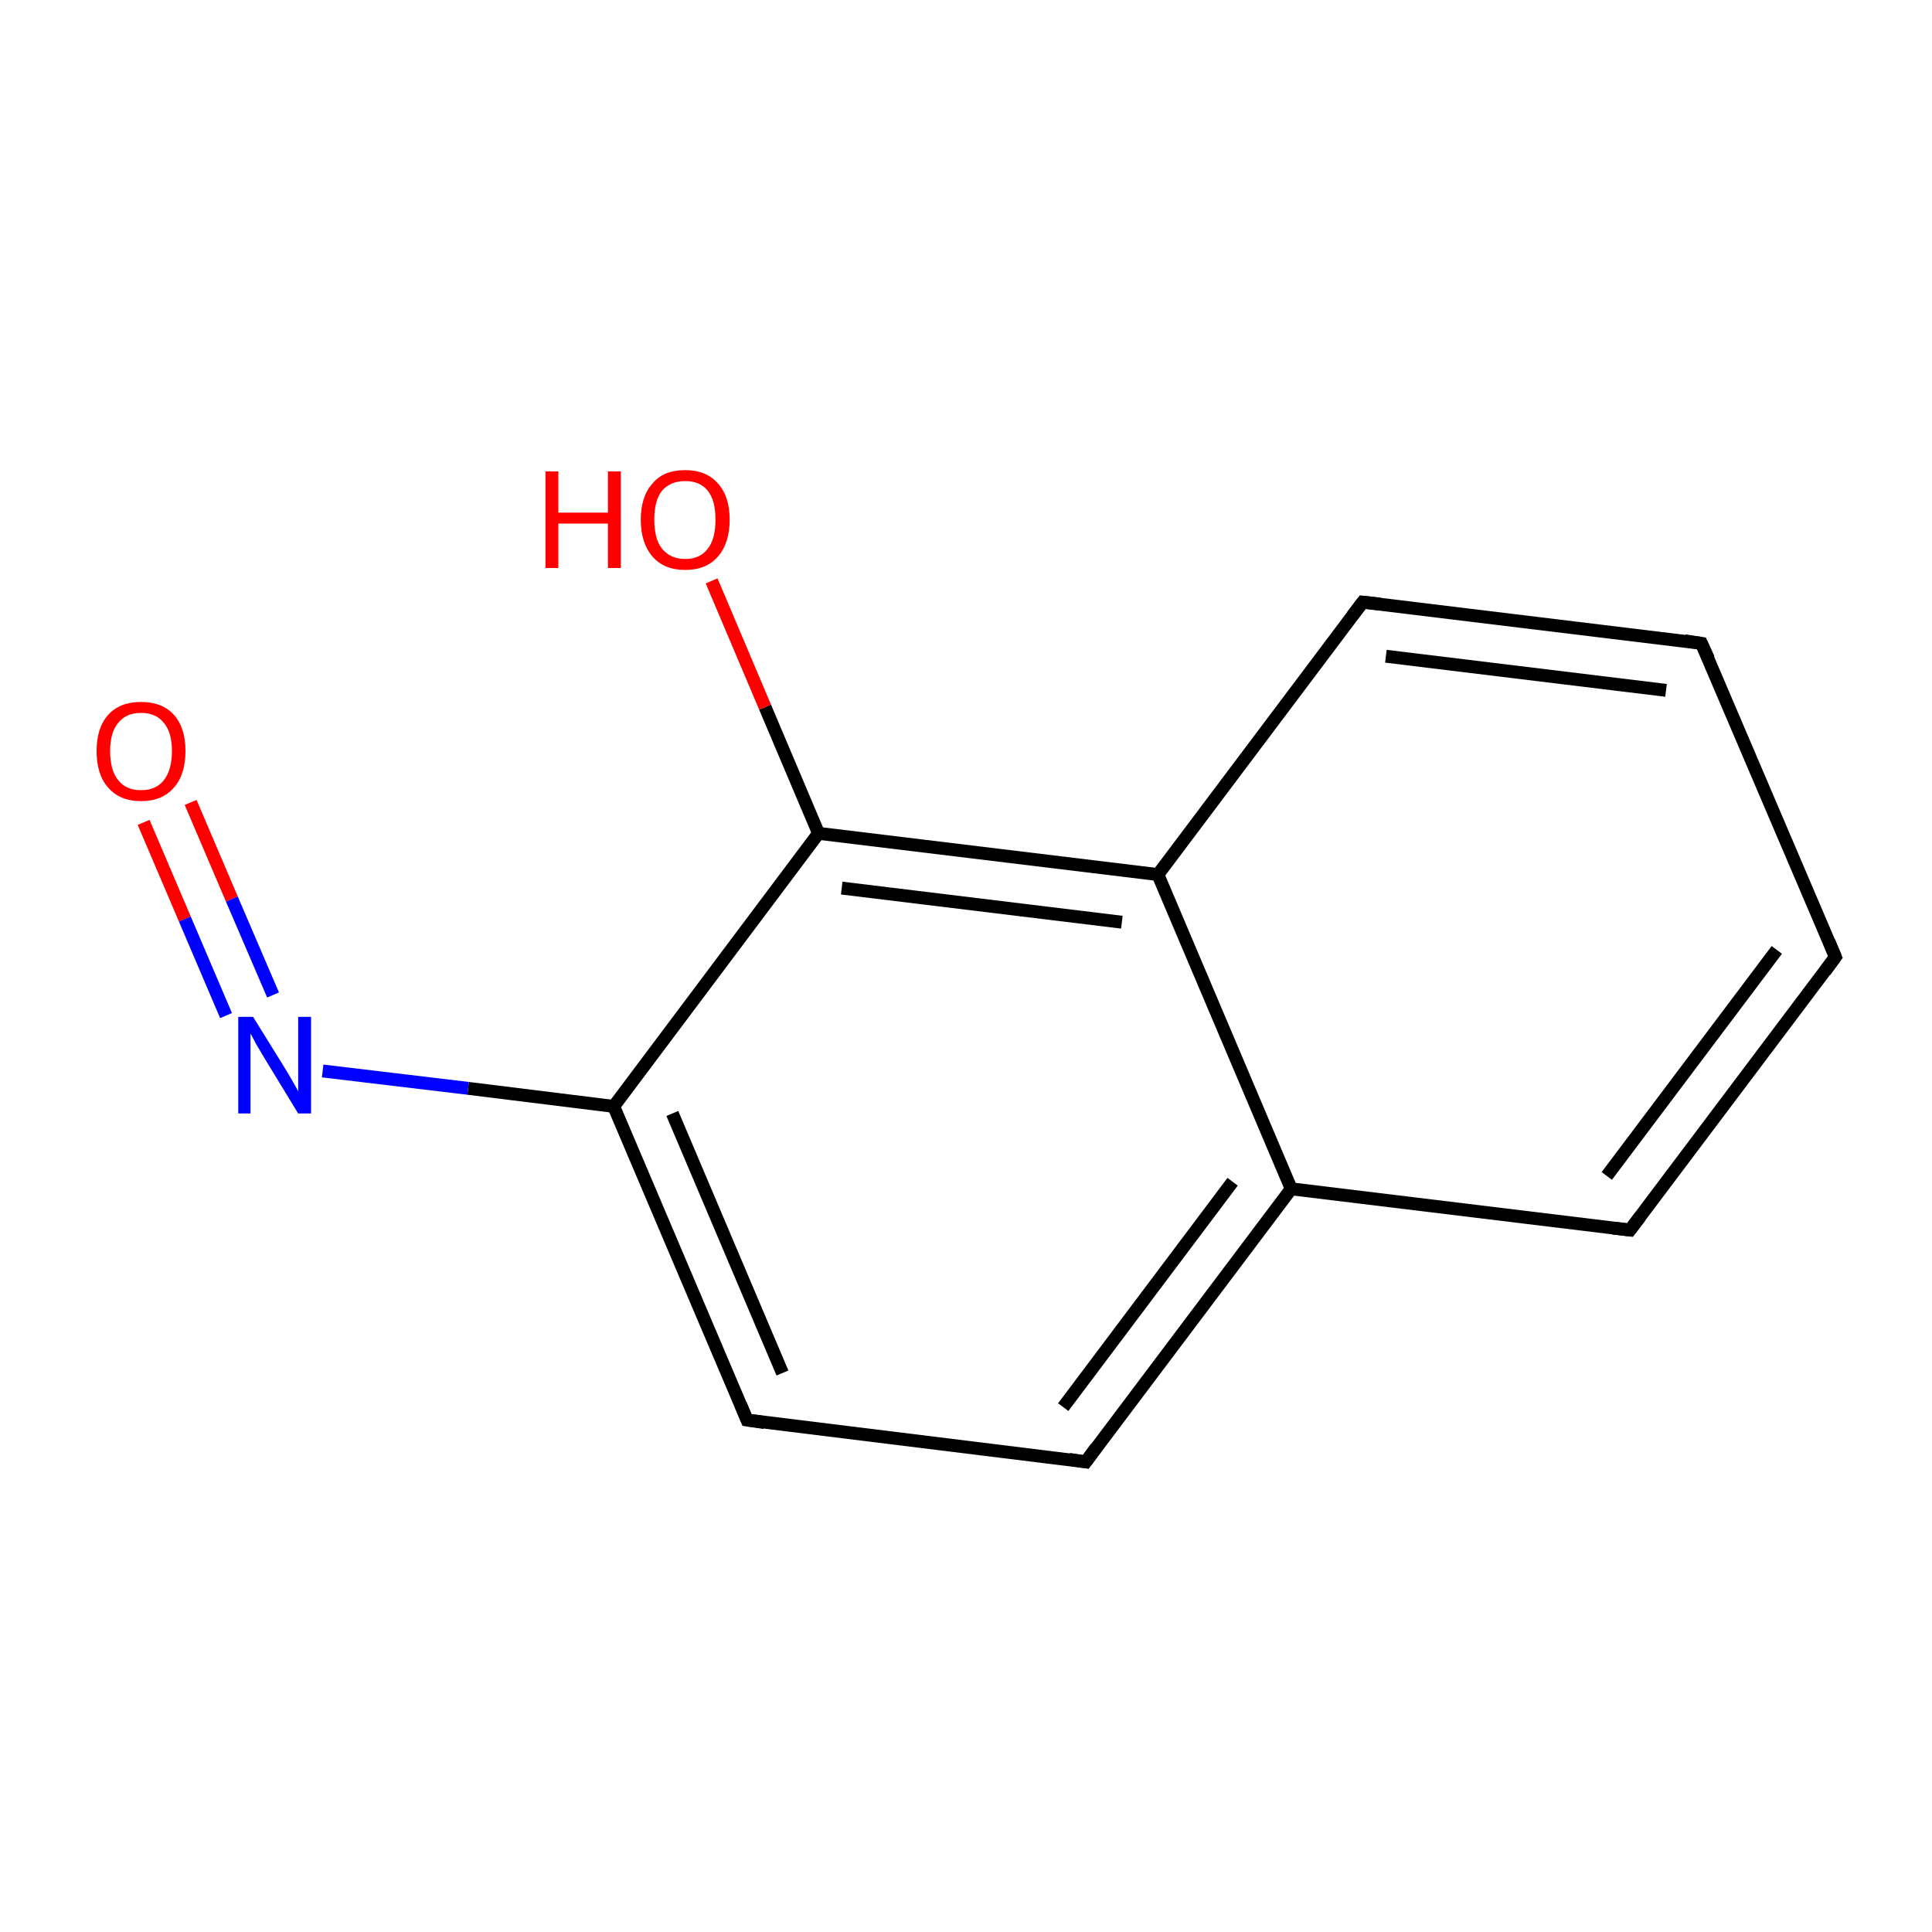<?xml version='1.0' encoding='iso-8859-1'?>
<svg version='1.1' baseProfile='full'
              xmlns='http://www.w3.org/2000/svg'
                      xmlns:rdkit='http://www.rdkit.org/xml'
                      xmlns:xlink='http://www.w3.org/1999/xlink'
                  xml:space='preserve'
width='300px' height='300px' viewBox='0 0 300 300'>
<!-- END OF HEADER -->
<rect style='opacity:1.0;fill:#FFFFFF;stroke:none' width='300.0' height='300.0' x='0.0' y='0.0'> </rect>
<path class='bond-0 atom-0 atom-1' d='M 29.6,124.6 L 36.0,139.6' style='fill:none;fill-rule:evenodd;stroke:#FF0000;stroke-width:2.0px;stroke-linecap:butt;stroke-linejoin:miter;stroke-opacity:1' />
<path class='bond-0 atom-0 atom-1' d='M 36.0,139.6 L 42.4,154.5' style='fill:none;fill-rule:evenodd;stroke:#0000FF;stroke-width:2.0px;stroke-linecap:butt;stroke-linejoin:miter;stroke-opacity:1' />
<path class='bond-0 atom-0 atom-1' d='M 22.3,127.7 L 28.7,142.7' style='fill:none;fill-rule:evenodd;stroke:#FF0000;stroke-width:2.0px;stroke-linecap:butt;stroke-linejoin:miter;stroke-opacity:1' />
<path class='bond-0 atom-0 atom-1' d='M 28.7,142.7 L 35.1,157.7' style='fill:none;fill-rule:evenodd;stroke:#0000FF;stroke-width:2.0px;stroke-linecap:butt;stroke-linejoin:miter;stroke-opacity:1' />
<path class='bond-1 atom-1 atom-2' d='M 50.1,166.3 L 72.7,169.0' style='fill:none;fill-rule:evenodd;stroke:#0000FF;stroke-width:2.0px;stroke-linecap:butt;stroke-linejoin:miter;stroke-opacity:1' />
<path class='bond-1 atom-1 atom-2' d='M 72.7,169.0 L 95.3,171.8' style='fill:none;fill-rule:evenodd;stroke:#000000;stroke-width:2.0px;stroke-linecap:butt;stroke-linejoin:miter;stroke-opacity:1' />
<path class='bond-2 atom-2 atom-3' d='M 95.3,171.8 L 116.0,220.5' style='fill:none;fill-rule:evenodd;stroke:#000000;stroke-width:2.0px;stroke-linecap:butt;stroke-linejoin:miter;stroke-opacity:1' />
<path class='bond-2 atom-2 atom-3' d='M 104.4,172.9 L 121.5,213.2' style='fill:none;fill-rule:evenodd;stroke:#000000;stroke-width:2.0px;stroke-linecap:butt;stroke-linejoin:miter;stroke-opacity:1' />
<path class='bond-3 atom-3 atom-4' d='M 116.0,220.5 L 168.6,227.0' style='fill:none;fill-rule:evenodd;stroke:#000000;stroke-width:2.0px;stroke-linecap:butt;stroke-linejoin:miter;stroke-opacity:1' />
<path class='bond-4 atom-4 atom-5' d='M 168.6,227.0 L 200.5,184.6' style='fill:none;fill-rule:evenodd;stroke:#000000;stroke-width:2.0px;stroke-linecap:butt;stroke-linejoin:miter;stroke-opacity:1' />
<path class='bond-4 atom-4 atom-5' d='M 165.1,218.5 L 191.4,183.5' style='fill:none;fill-rule:evenodd;stroke:#000000;stroke-width:2.0px;stroke-linecap:butt;stroke-linejoin:miter;stroke-opacity:1' />
<path class='bond-5 atom-5 atom-6' d='M 200.5,184.6 L 253.1,191.0' style='fill:none;fill-rule:evenodd;stroke:#000000;stroke-width:2.0px;stroke-linecap:butt;stroke-linejoin:miter;stroke-opacity:1' />
<path class='bond-6 atom-6 atom-7' d='M 253.1,191.0 L 285.0,148.6' style='fill:none;fill-rule:evenodd;stroke:#000000;stroke-width:2.0px;stroke-linecap:butt;stroke-linejoin:miter;stroke-opacity:1' />
<path class='bond-6 atom-6 atom-7' d='M 249.5,182.6 L 275.9,147.5' style='fill:none;fill-rule:evenodd;stroke:#000000;stroke-width:2.0px;stroke-linecap:butt;stroke-linejoin:miter;stroke-opacity:1' />
<path class='bond-7 atom-7 atom-8' d='M 285.0,148.6 L 264.2,99.9' style='fill:none;fill-rule:evenodd;stroke:#000000;stroke-width:2.0px;stroke-linecap:butt;stroke-linejoin:miter;stroke-opacity:1' />
<path class='bond-8 atom-8 atom-9' d='M 264.2,99.9 L 211.6,93.5' style='fill:none;fill-rule:evenodd;stroke:#000000;stroke-width:2.0px;stroke-linecap:butt;stroke-linejoin:miter;stroke-opacity:1' />
<path class='bond-8 atom-8 atom-9' d='M 258.7,107.2 L 215.2,101.9' style='fill:none;fill-rule:evenodd;stroke:#000000;stroke-width:2.0px;stroke-linecap:butt;stroke-linejoin:miter;stroke-opacity:1' />
<path class='bond-9 atom-9 atom-10' d='M 211.6,93.5 L 179.8,135.8' style='fill:none;fill-rule:evenodd;stroke:#000000;stroke-width:2.0px;stroke-linecap:butt;stroke-linejoin:miter;stroke-opacity:1' />
<path class='bond-10 atom-10 atom-11' d='M 179.8,135.8 L 127.1,129.4' style='fill:none;fill-rule:evenodd;stroke:#000000;stroke-width:2.0px;stroke-linecap:butt;stroke-linejoin:miter;stroke-opacity:1' />
<path class='bond-10 atom-10 atom-11' d='M 174.2,143.2 L 130.7,137.9' style='fill:none;fill-rule:evenodd;stroke:#000000;stroke-width:2.0px;stroke-linecap:butt;stroke-linejoin:miter;stroke-opacity:1' />
<path class='bond-11 atom-11 atom-12' d='M 127.1,129.4 L 118.8,109.8' style='fill:none;fill-rule:evenodd;stroke:#000000;stroke-width:2.0px;stroke-linecap:butt;stroke-linejoin:miter;stroke-opacity:1' />
<path class='bond-11 atom-11 atom-12' d='M 118.8,109.8 L 110.5,90.2' style='fill:none;fill-rule:evenodd;stroke:#FF0000;stroke-width:2.0px;stroke-linecap:butt;stroke-linejoin:miter;stroke-opacity:1' />
<path class='bond-12 atom-11 atom-2' d='M 127.1,129.4 L 95.3,171.8' style='fill:none;fill-rule:evenodd;stroke:#000000;stroke-width:2.0px;stroke-linecap:butt;stroke-linejoin:miter;stroke-opacity:1' />
<path class='bond-13 atom-10 atom-5' d='M 179.8,135.8 L 200.5,184.6' style='fill:none;fill-rule:evenodd;stroke:#000000;stroke-width:2.0px;stroke-linecap:butt;stroke-linejoin:miter;stroke-opacity:1' />
<path d='M 115.0,218.1 L 116.0,220.5 L 118.7,220.9' style='fill:none;stroke:#000000;stroke-width:2.0px;stroke-linecap:butt;stroke-linejoin:miter;stroke-miterlimit:10;stroke-opacity:1;' />
<path d='M 166.0,226.6 L 168.6,227.0 L 170.2,224.8' style='fill:none;stroke:#000000;stroke-width:2.0px;stroke-linecap:butt;stroke-linejoin:miter;stroke-miterlimit:10;stroke-opacity:1;' />
<path d='M 250.5,190.7 L 253.1,191.0 L 254.7,188.9' style='fill:none;stroke:#000000;stroke-width:2.0px;stroke-linecap:butt;stroke-linejoin:miter;stroke-miterlimit:10;stroke-opacity:1;' />
<path d='M 283.4,150.8 L 285.0,148.6 L 284.0,146.2' style='fill:none;stroke:#000000;stroke-width:2.0px;stroke-linecap:butt;stroke-linejoin:miter;stroke-miterlimit:10;stroke-opacity:1;' />
<path d='M 265.3,102.3 L 264.2,99.9 L 261.6,99.5' style='fill:none;stroke:#000000;stroke-width:2.0px;stroke-linecap:butt;stroke-linejoin:miter;stroke-miterlimit:10;stroke-opacity:1;' />
<path d='M 214.3,93.8 L 211.6,93.5 L 210.0,95.6' style='fill:none;stroke:#000000;stroke-width:2.0px;stroke-linecap:butt;stroke-linejoin:miter;stroke-miterlimit:10;stroke-opacity:1;' />
<path class='atom-0' d='M 15.0 116.6
Q 15.0 113.0, 16.8 111.0
Q 18.6 109.0, 21.9 109.0
Q 25.2 109.0, 27.0 111.0
Q 28.8 113.0, 28.8 116.6
Q 28.8 120.3, 27.0 122.3
Q 25.2 124.4, 21.9 124.4
Q 18.6 124.4, 16.8 122.3
Q 15.0 120.3, 15.0 116.6
M 21.9 122.7
Q 24.2 122.7, 25.4 121.2
Q 26.7 119.6, 26.7 116.6
Q 26.7 113.7, 25.4 112.2
Q 24.2 110.7, 21.9 110.7
Q 19.6 110.7, 18.4 112.2
Q 17.1 113.7, 17.1 116.6
Q 17.1 119.7, 18.4 121.2
Q 19.6 122.7, 21.9 122.7
' fill='#FF0000'/>
<path class='atom-1' d='M 39.3 157.9
L 44.2 165.8
Q 44.7 166.6, 45.5 168.0
Q 46.3 169.4, 46.3 169.5
L 46.3 157.9
L 48.3 157.9
L 48.3 172.9
L 46.3 172.9
L 41.0 164.2
Q 40.4 163.2, 39.7 162.0
Q 39.1 160.8, 38.9 160.5
L 38.9 172.9
L 37.0 172.9
L 37.0 157.9
L 39.3 157.9
' fill='#0000FF'/>
<path class='atom-12' d='M 84.7 73.2
L 86.7 73.2
L 86.7 79.6
L 94.4 79.6
L 94.4 73.2
L 96.4 73.2
L 96.4 88.2
L 94.4 88.2
L 94.4 81.3
L 86.7 81.3
L 86.7 88.2
L 84.7 88.2
L 84.7 73.2
' fill='#FF0000'/>
<path class='atom-12' d='M 99.5 80.7
Q 99.5 77.1, 101.3 75.1
Q 103.0 73.0, 106.4 73.0
Q 109.7 73.0, 111.5 75.1
Q 113.3 77.1, 113.3 80.7
Q 113.3 84.3, 111.5 86.4
Q 109.7 88.5, 106.4 88.5
Q 103.1 88.5, 101.3 86.4
Q 99.5 84.3, 99.5 80.7
M 106.4 86.8
Q 108.7 86.8, 109.9 85.2
Q 111.1 83.7, 111.1 80.7
Q 111.1 77.7, 109.9 76.2
Q 108.7 74.7, 106.4 74.7
Q 104.1 74.7, 102.8 76.2
Q 101.6 77.7, 101.6 80.7
Q 101.6 83.7, 102.8 85.2
Q 104.1 86.8, 106.4 86.8
' fill='#FF0000'/>
</svg>
